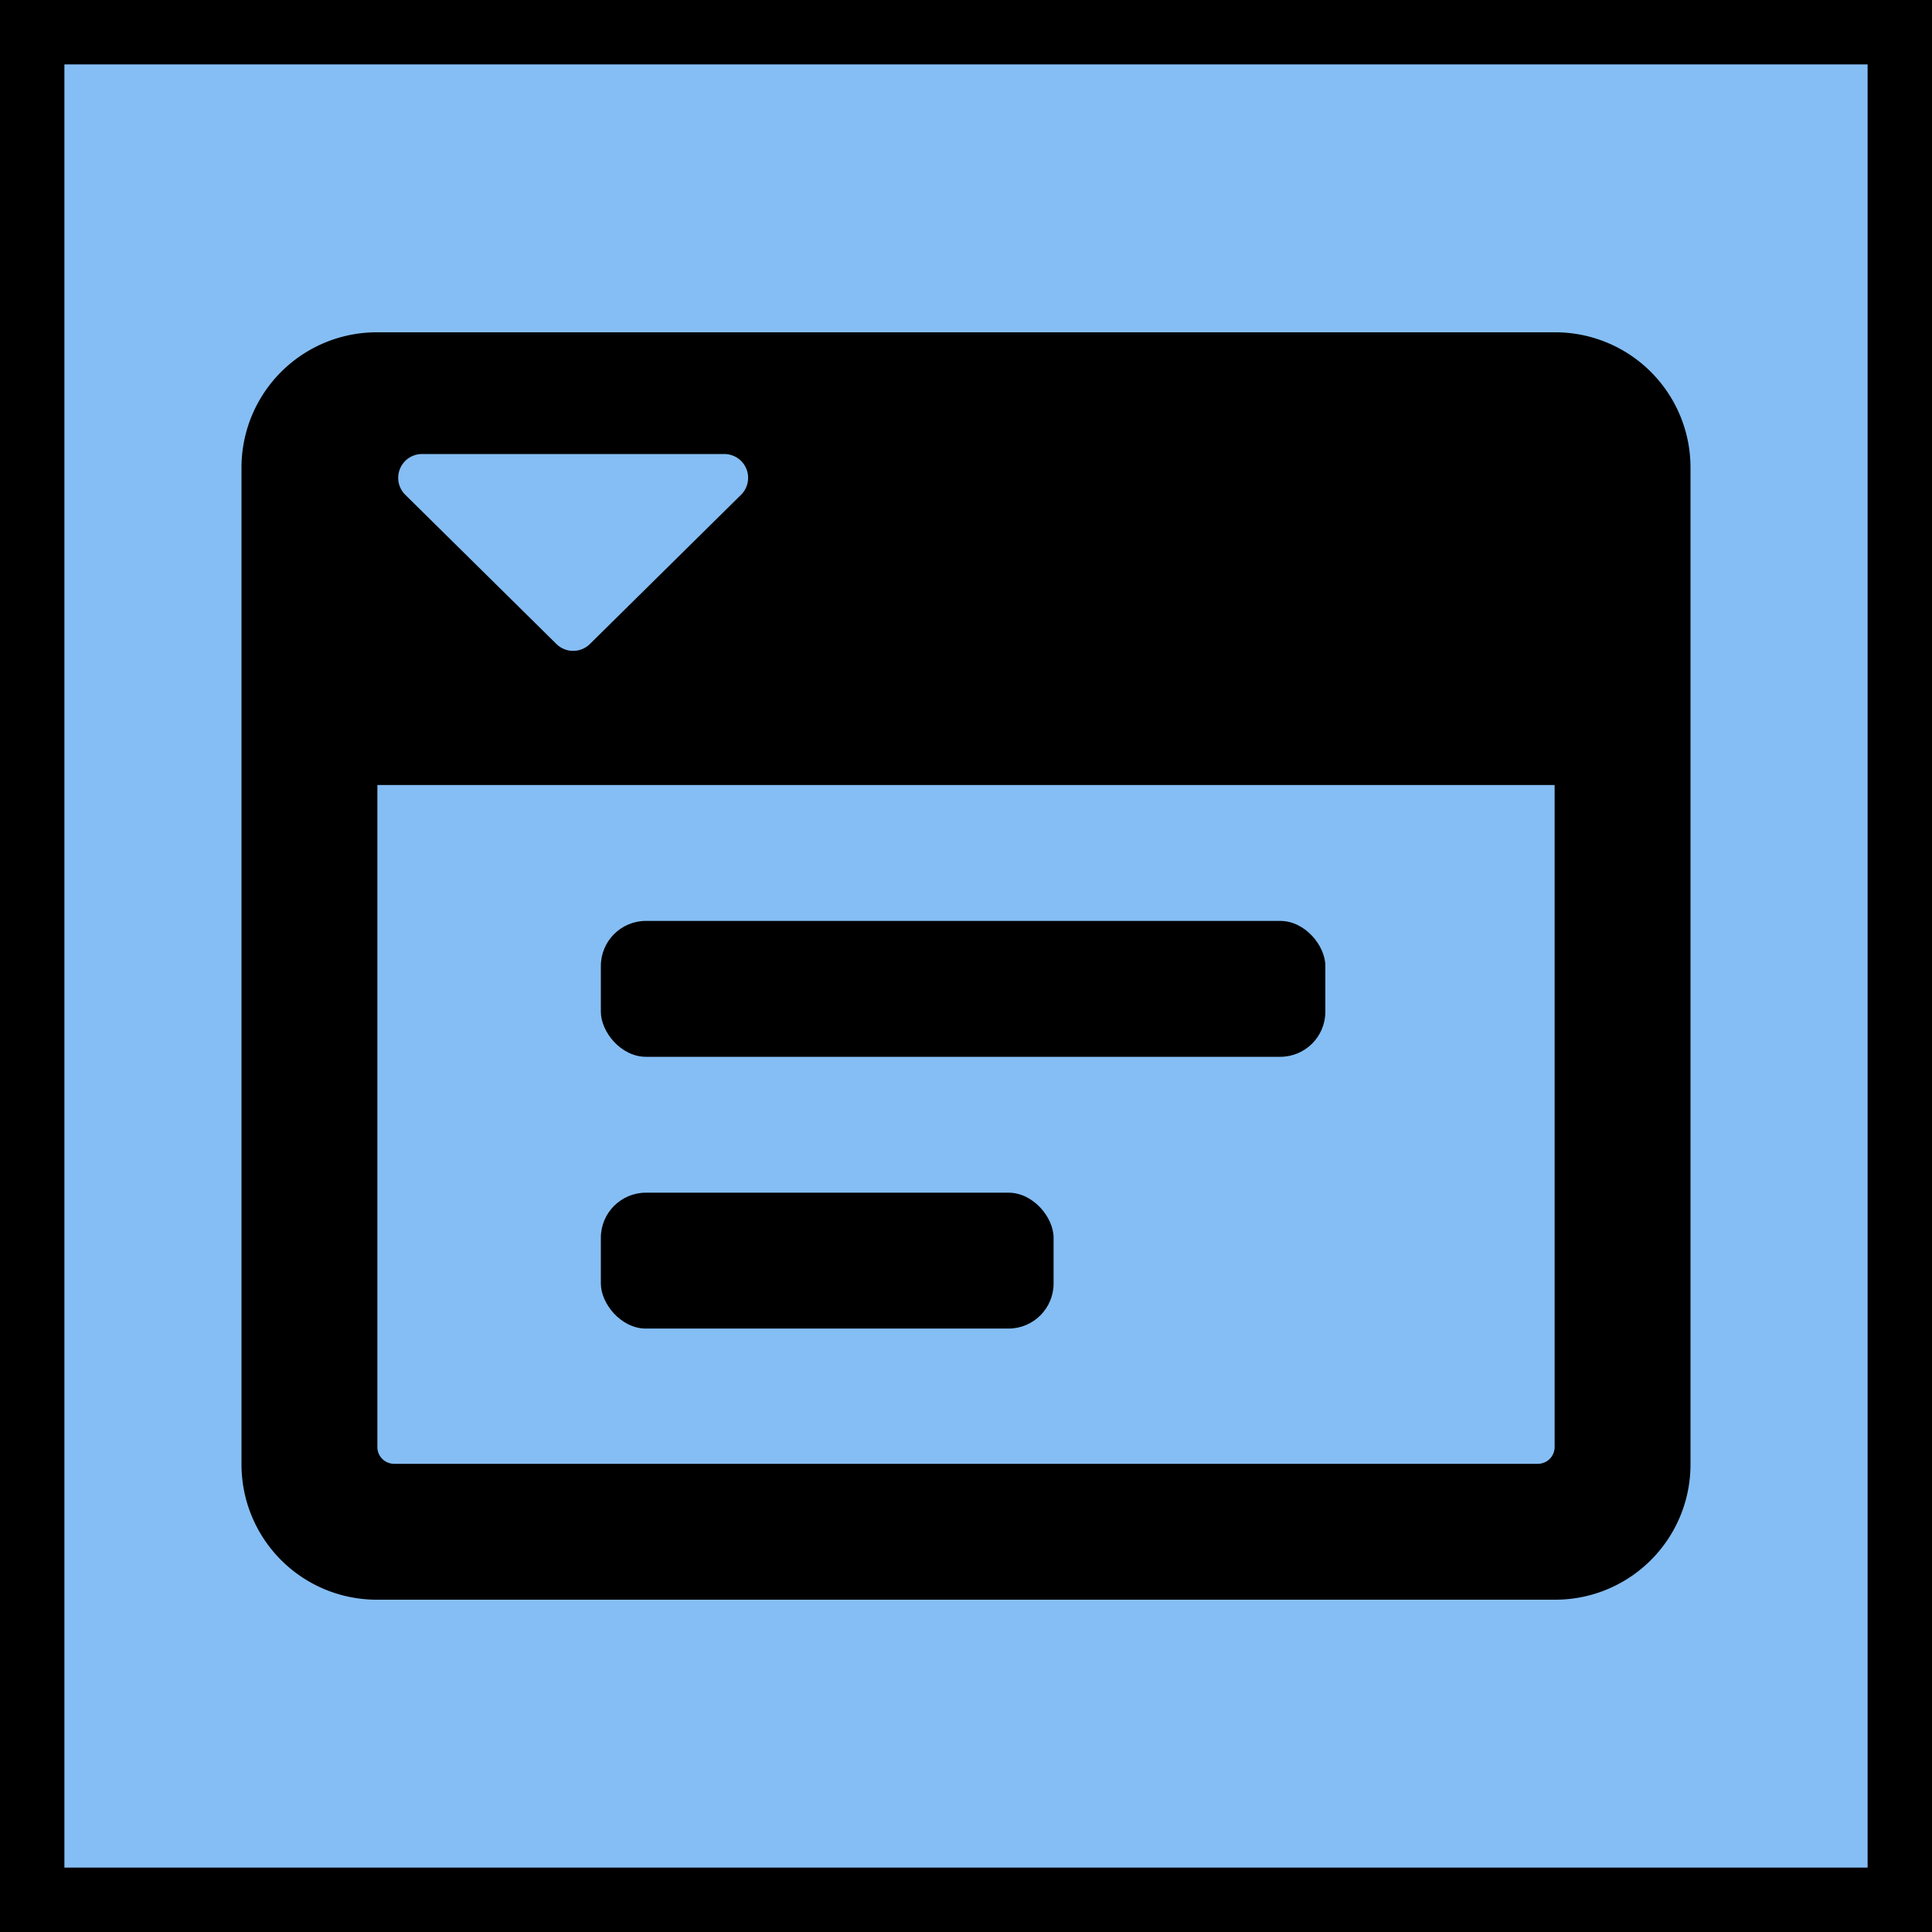 <svg xmlns="http://www.w3.org/2000/svg" width="30" height="30" viewBox="0 0 30 30"><defs><style>.background{fill:#85bef4;}</style></defs><rect class="background" x="0.5" y="0.5" width="29" height="29"/><path d="M29,1V29H1V1H29m1-1H0V30H30V0Z"/><path d="M24.14,5.16H5.86A2.1,2.1,0,0,0,3.75,7.27V22.73a2.1,2.1,0,0,0,2.11,2.11H24.14a2.1,2.1,0,0,0,2.11-2.11V7.27A2.1,2.1,0,0,0,24.14,5.16ZM6.55,7.05h4.7a.37.37,0,0,1,.26.63L9.16,10a.37.37,0,0,1-.52,0L6.29,7.68A.37.37,0,0,1,6.55,7.05ZM24.14,22.47a.26.26,0,0,1-.26.26H6.12a.26.26,0,0,1-.26-.26V12.19H24.14Z"/><rect x="9.33" y="14.3" width="11.25" height="2.11" rx="0.7"/><rect x="9.33" y="18.52" width="7.03" height="2.11" rx="0.7"/></svg>
